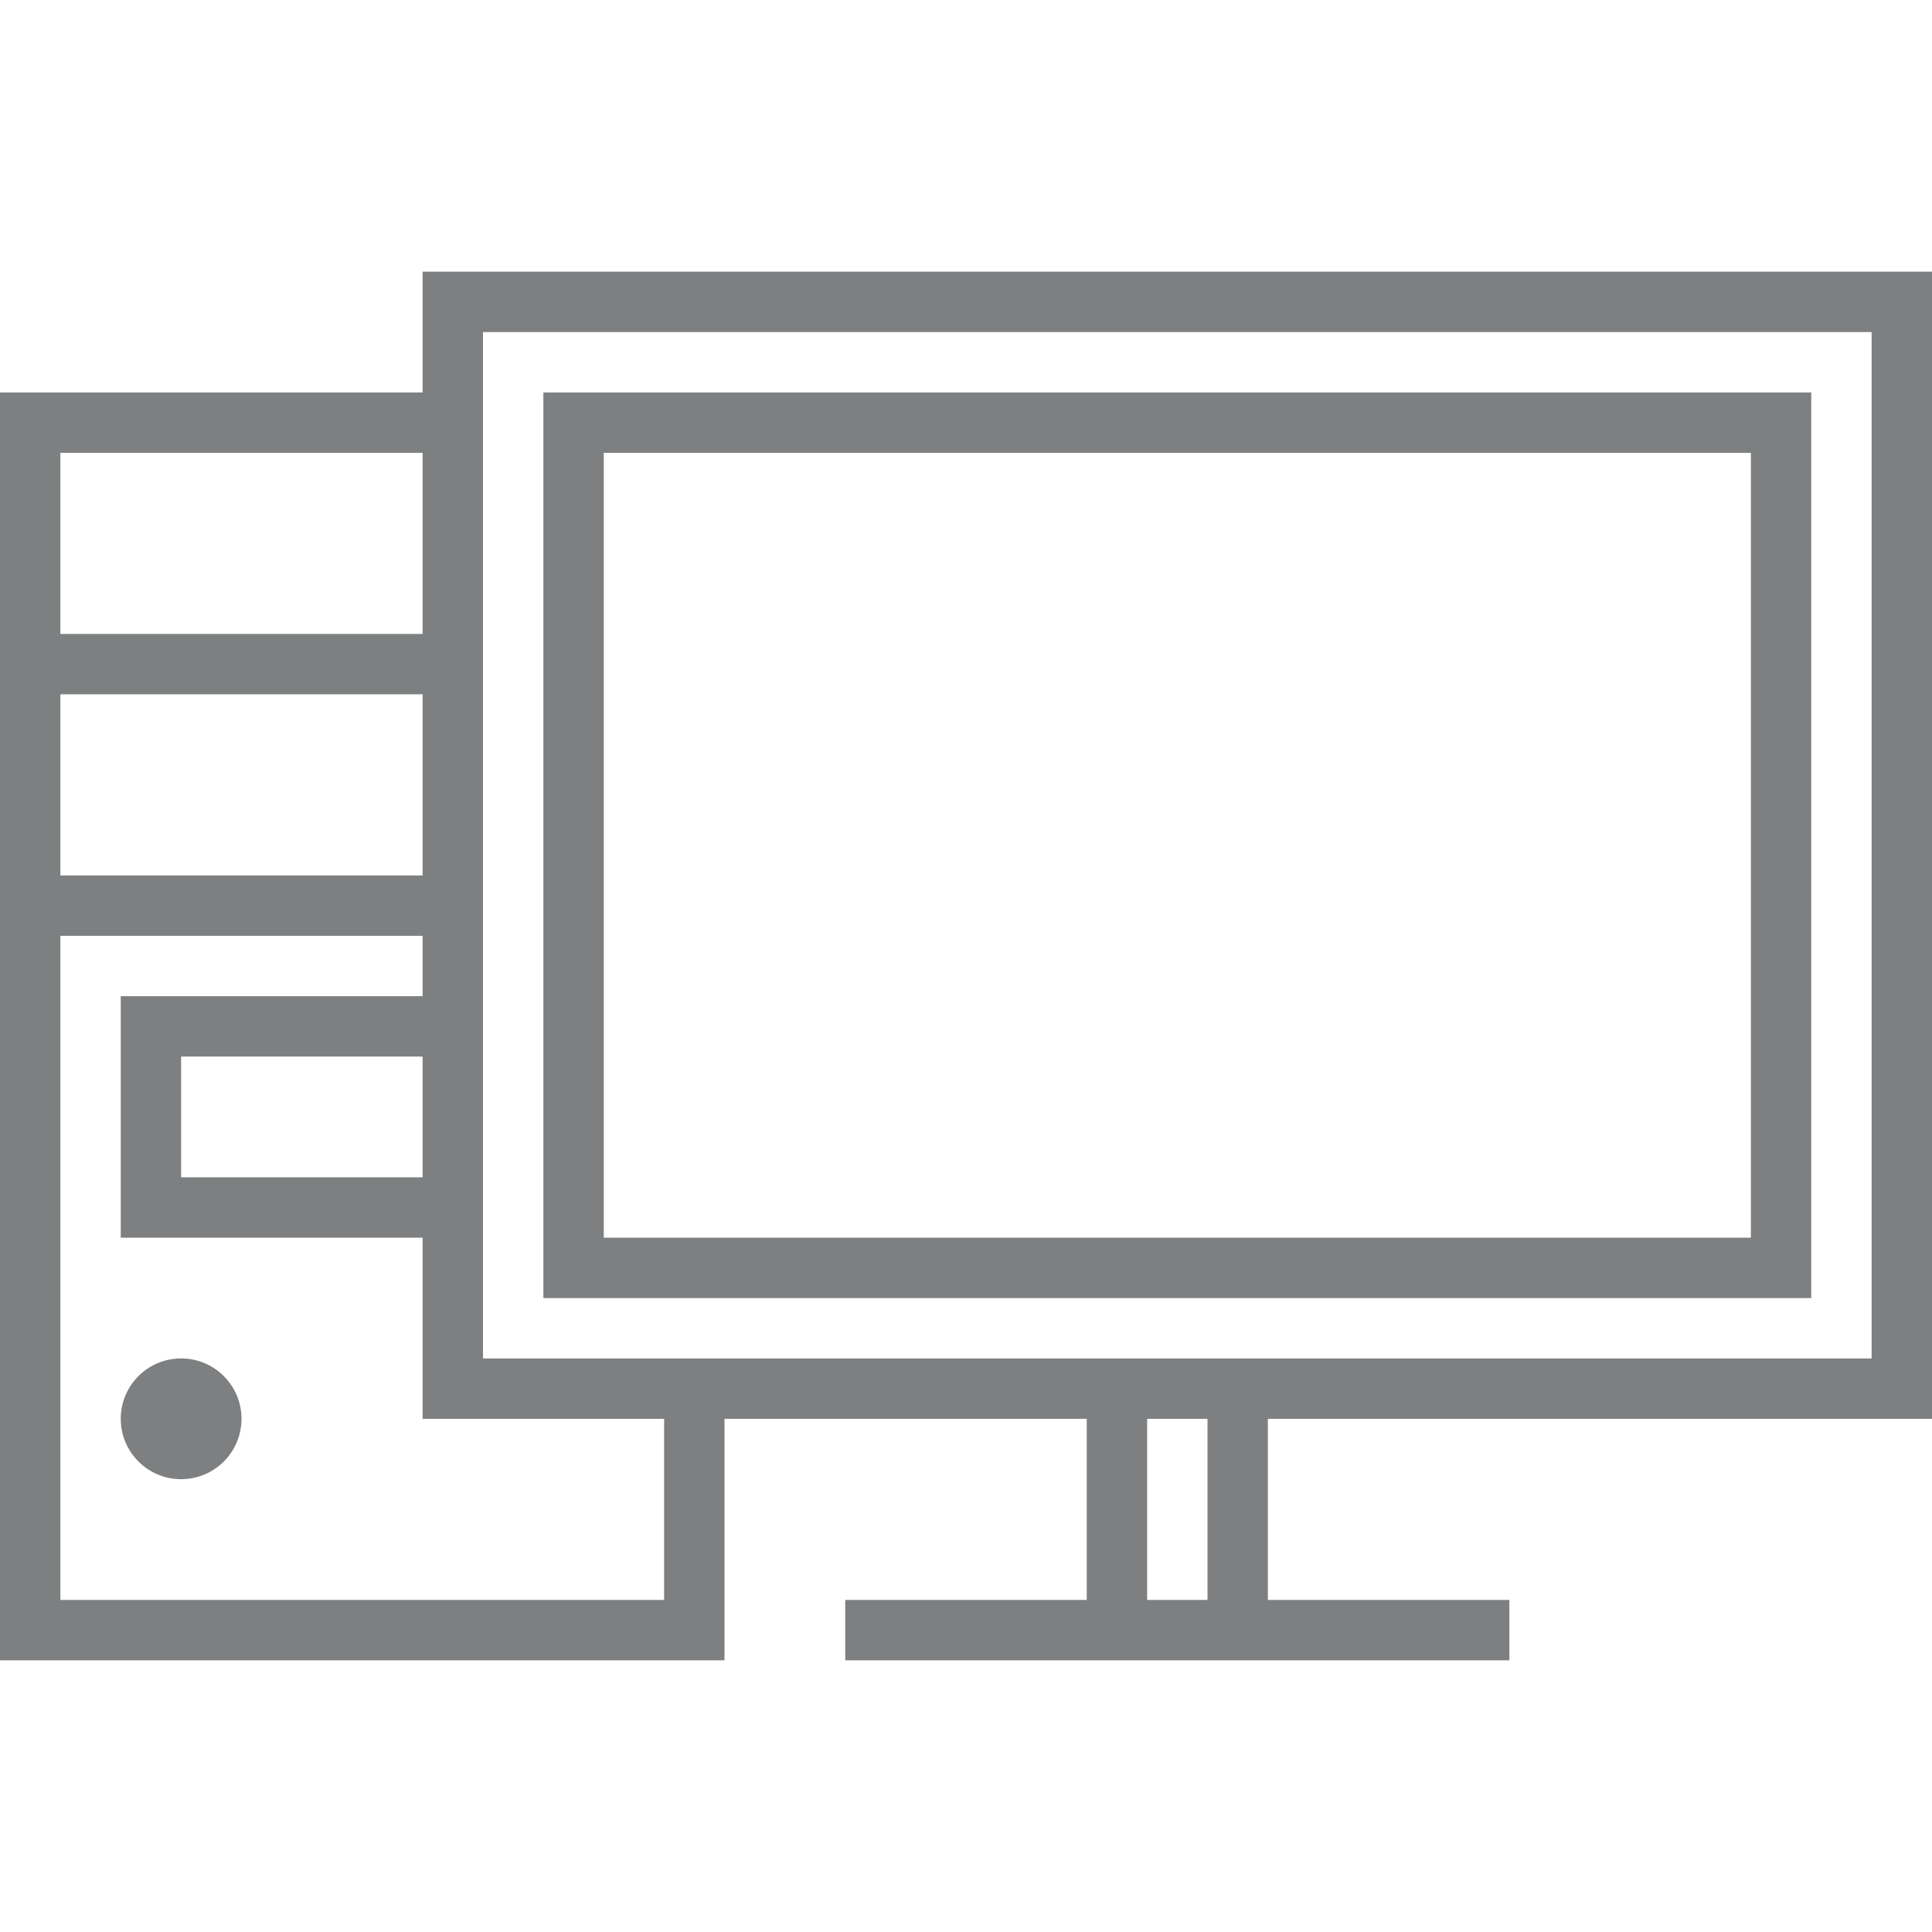 <svg version="1.1" xmlns="http://www.w3.org/2000/svg" xmlns:xlink="http://www.w3.org/1999/xlink" width="32px" height="32px" viewBox="0,0,256,256"><g fill="#7d7f80" fill-rule="nonzero" stroke="none" stroke-width="1" stroke-linecap="butt" stroke-linejoin="miter" stroke-miterlimit="10" stroke-dasharray="" stroke-dashoffset="0" font-family="none" font-weight="none" font-size="none" text-anchor="none" style="mix-blend-mode: normal"><g transform="translate(0,12) scale(8,8)"><path d="M32,22v-19h-25v2h-7v21h12v-4h6v3h-4v1h11v-1h-4v-3zM7,18h-4v-2h4zM7,13h-6v-3h6zM7,6v3h-6v-3zM11,25h-10v-11h6v1h-5v4h5v3h4zM8,21v-17h23v17zM20,25h-1v-3h1z"></path><circle cx="3" cy="22" r="1"></circle><path d="M30,5h-21v15h21zM29,19h-19v-13h19z"></path></g></g></svg>